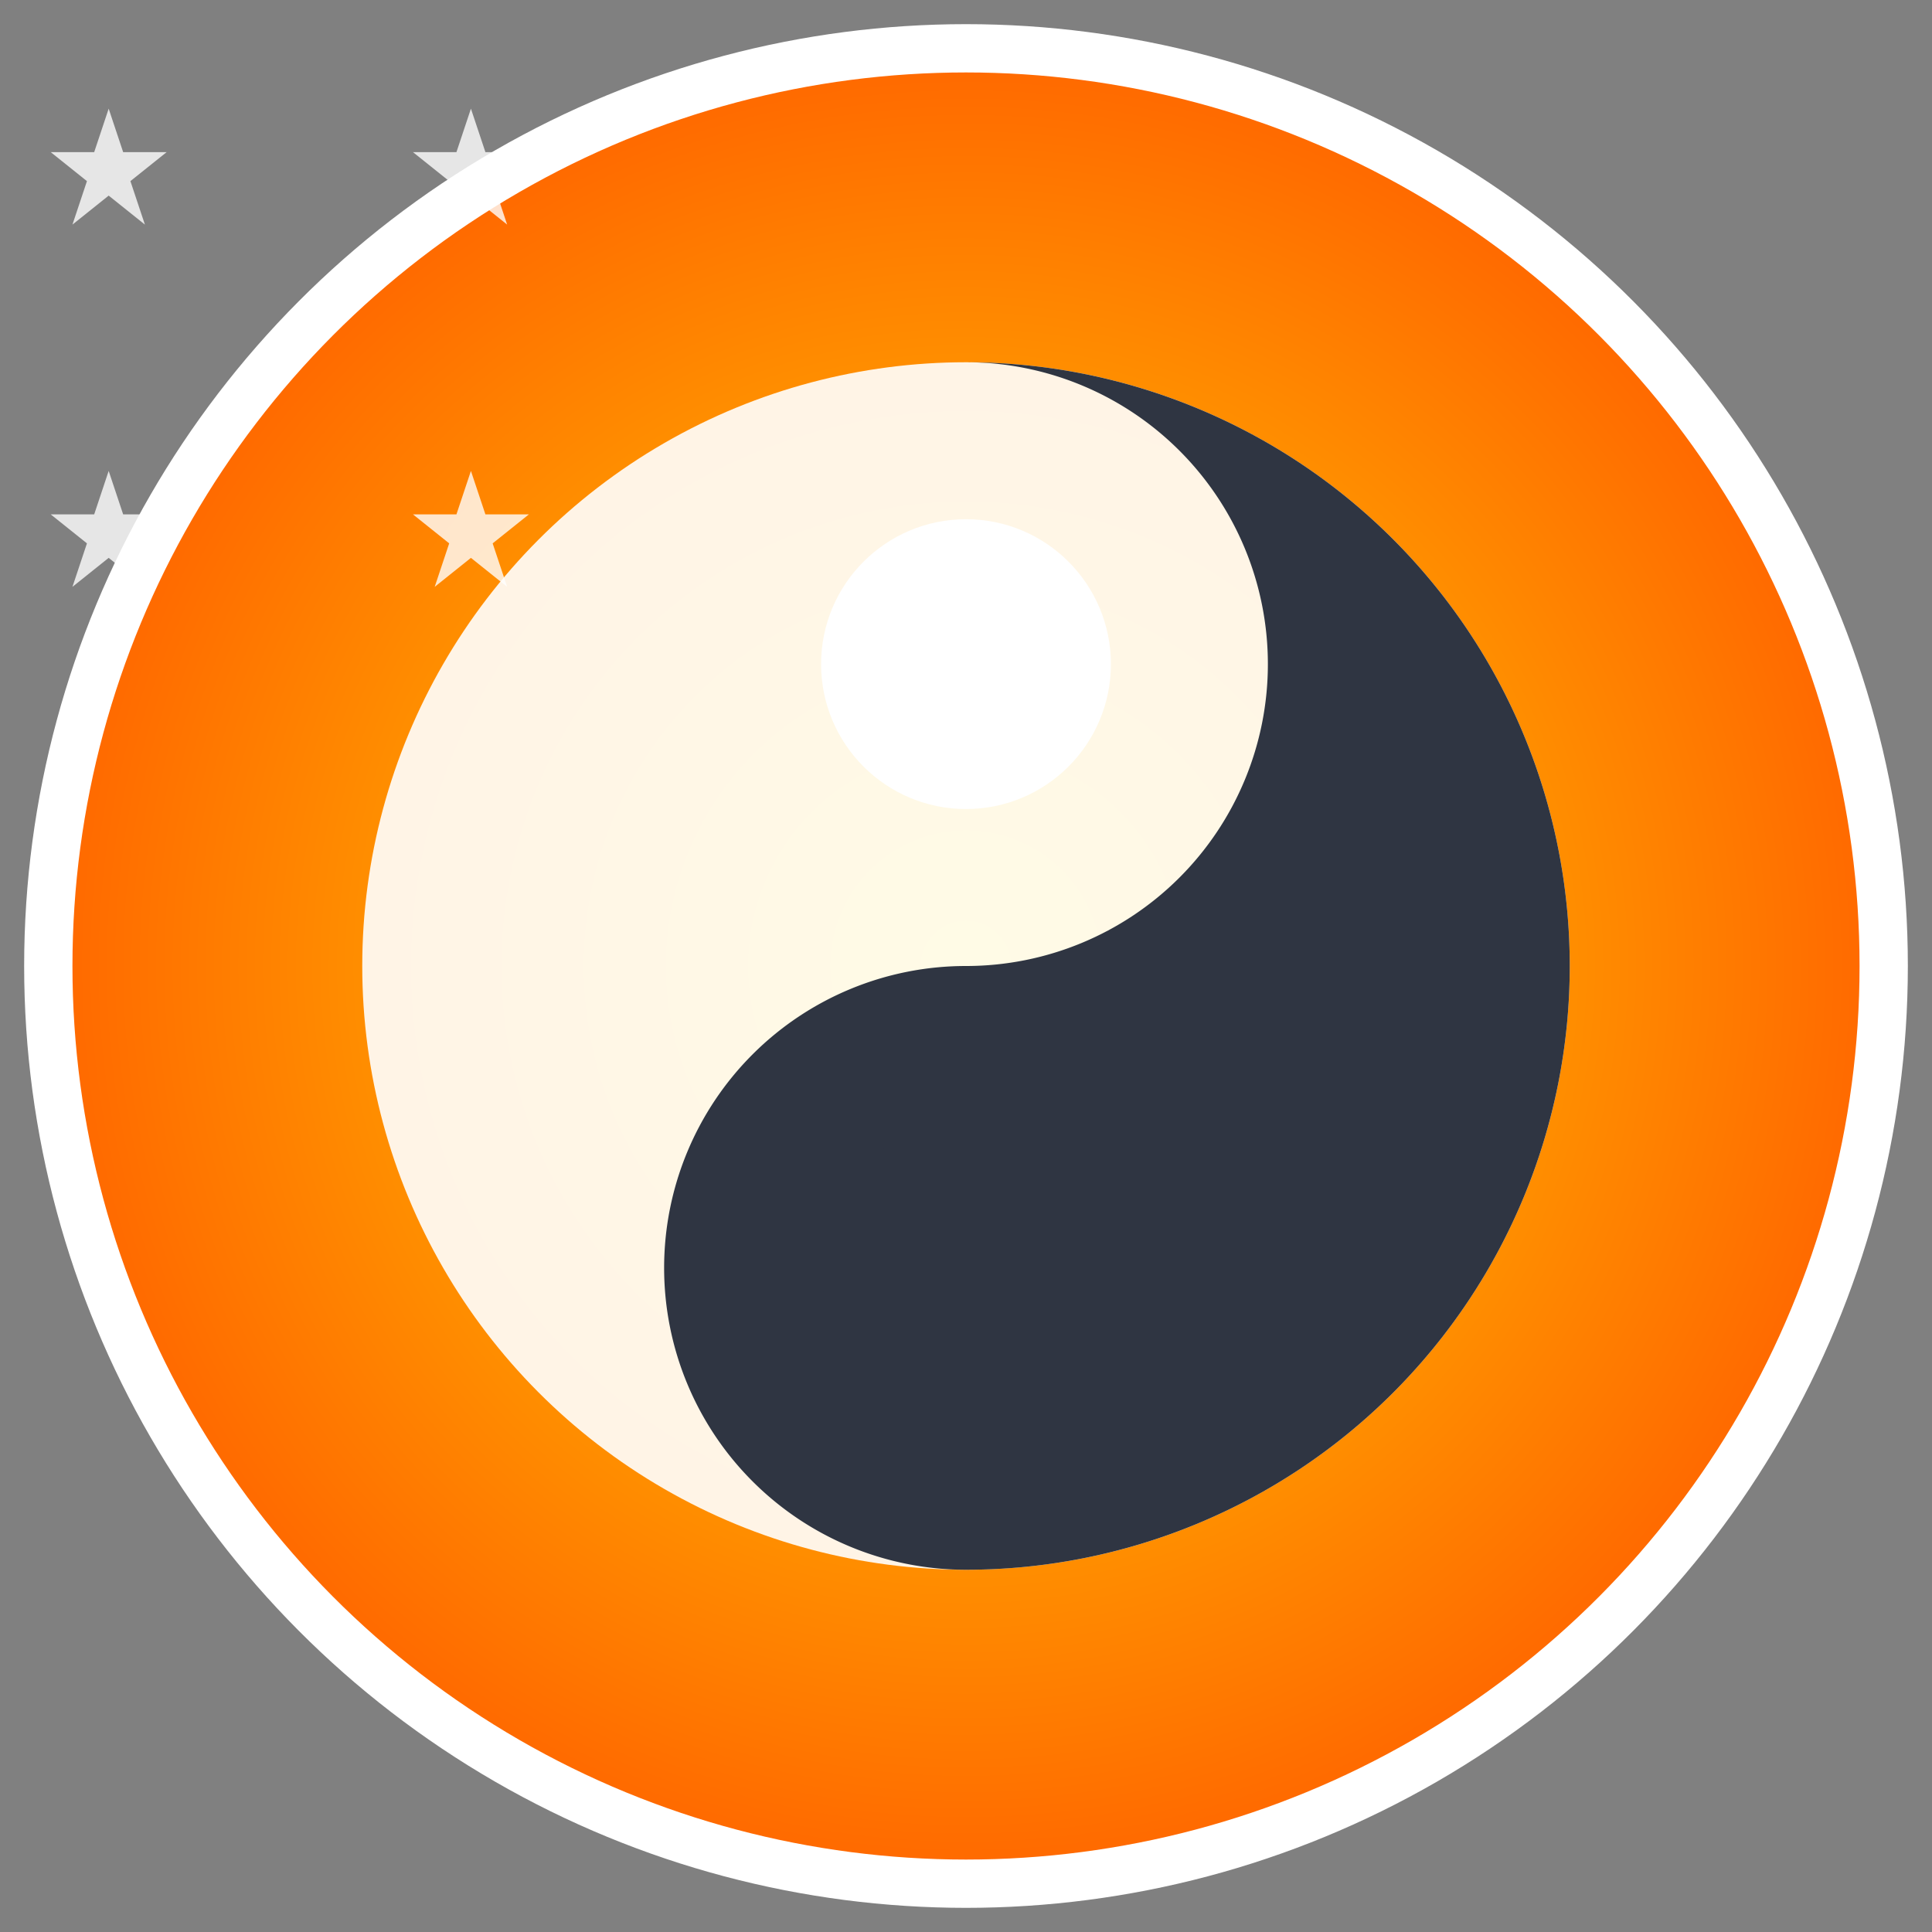 <svg width="80" height="80" viewBox="0 0 80 80" xmlns="http://www.w3.org/2000/svg">
  <rect x="0" y="0" width="80" height="80" fill="#808080" stroke="none"/>
  <defs>
    <radialGradient id="logoGradient" cx="50%" cy="50%" r="50%">
      <stop offset="0%" style="stop-color:#FFD700;stop-opacity:1" />
      <stop offset="100%" style="stop-color:#FF6900;stop-opacity:1" />
    </radialGradient>
  </defs>
  
  <!-- 背景圆形 -->
  <circle cx="40" cy="40" r="38" fill="url(#logoGradient)" stroke="#ffffff" stroke-width="2"/>
  
  <!-- 八卦符号 -->
  <g transform="translate(40,40)">
    <!-- 阴阳符号 -->
    <circle cx="0" cy="0" r="25" fill="#ffffff" opacity="0.9"/>
    <path d="M 0,-25 A 25,25 0 0,1 0,25 A 12.5,12.5 0 0,1 0,0 A 12.5,12.5 0 0,0 0,-25 Z" fill="#2f3542"/>
    <circle cx="0" cy="-12.5" r="6" fill="#ffffff"/>
    <circle cx="0" cy="12.5" r="6" fill="#2f3542"/>
  </g>
  
  <!-- 装饰性星星 -->
  <g fill="#ffffff" opacity="0.8">
    <polygon points="15,15 17,21 23,21 18,25 20,31 15,27 10,31 12,25 7,21 13,21" transform="scale(0.3)"/>
    <polygon points="65,15 67,21 73,21 68,25 70,31 65,27 60,31 62,25 57,21 63,21" transform="scale(0.3)"/>
    <polygon points="15,65 17,71 23,71 18,75 20,81 15,77 10,81 12,75 7,71 13,71" transform="scale(0.3)"/>
    <polygon points="65,65 67,71 73,71 68,75 70,81 65,77 60,81 62,75 57,71 63,71" transform="scale(0.3)"/>
  </g>
</svg>